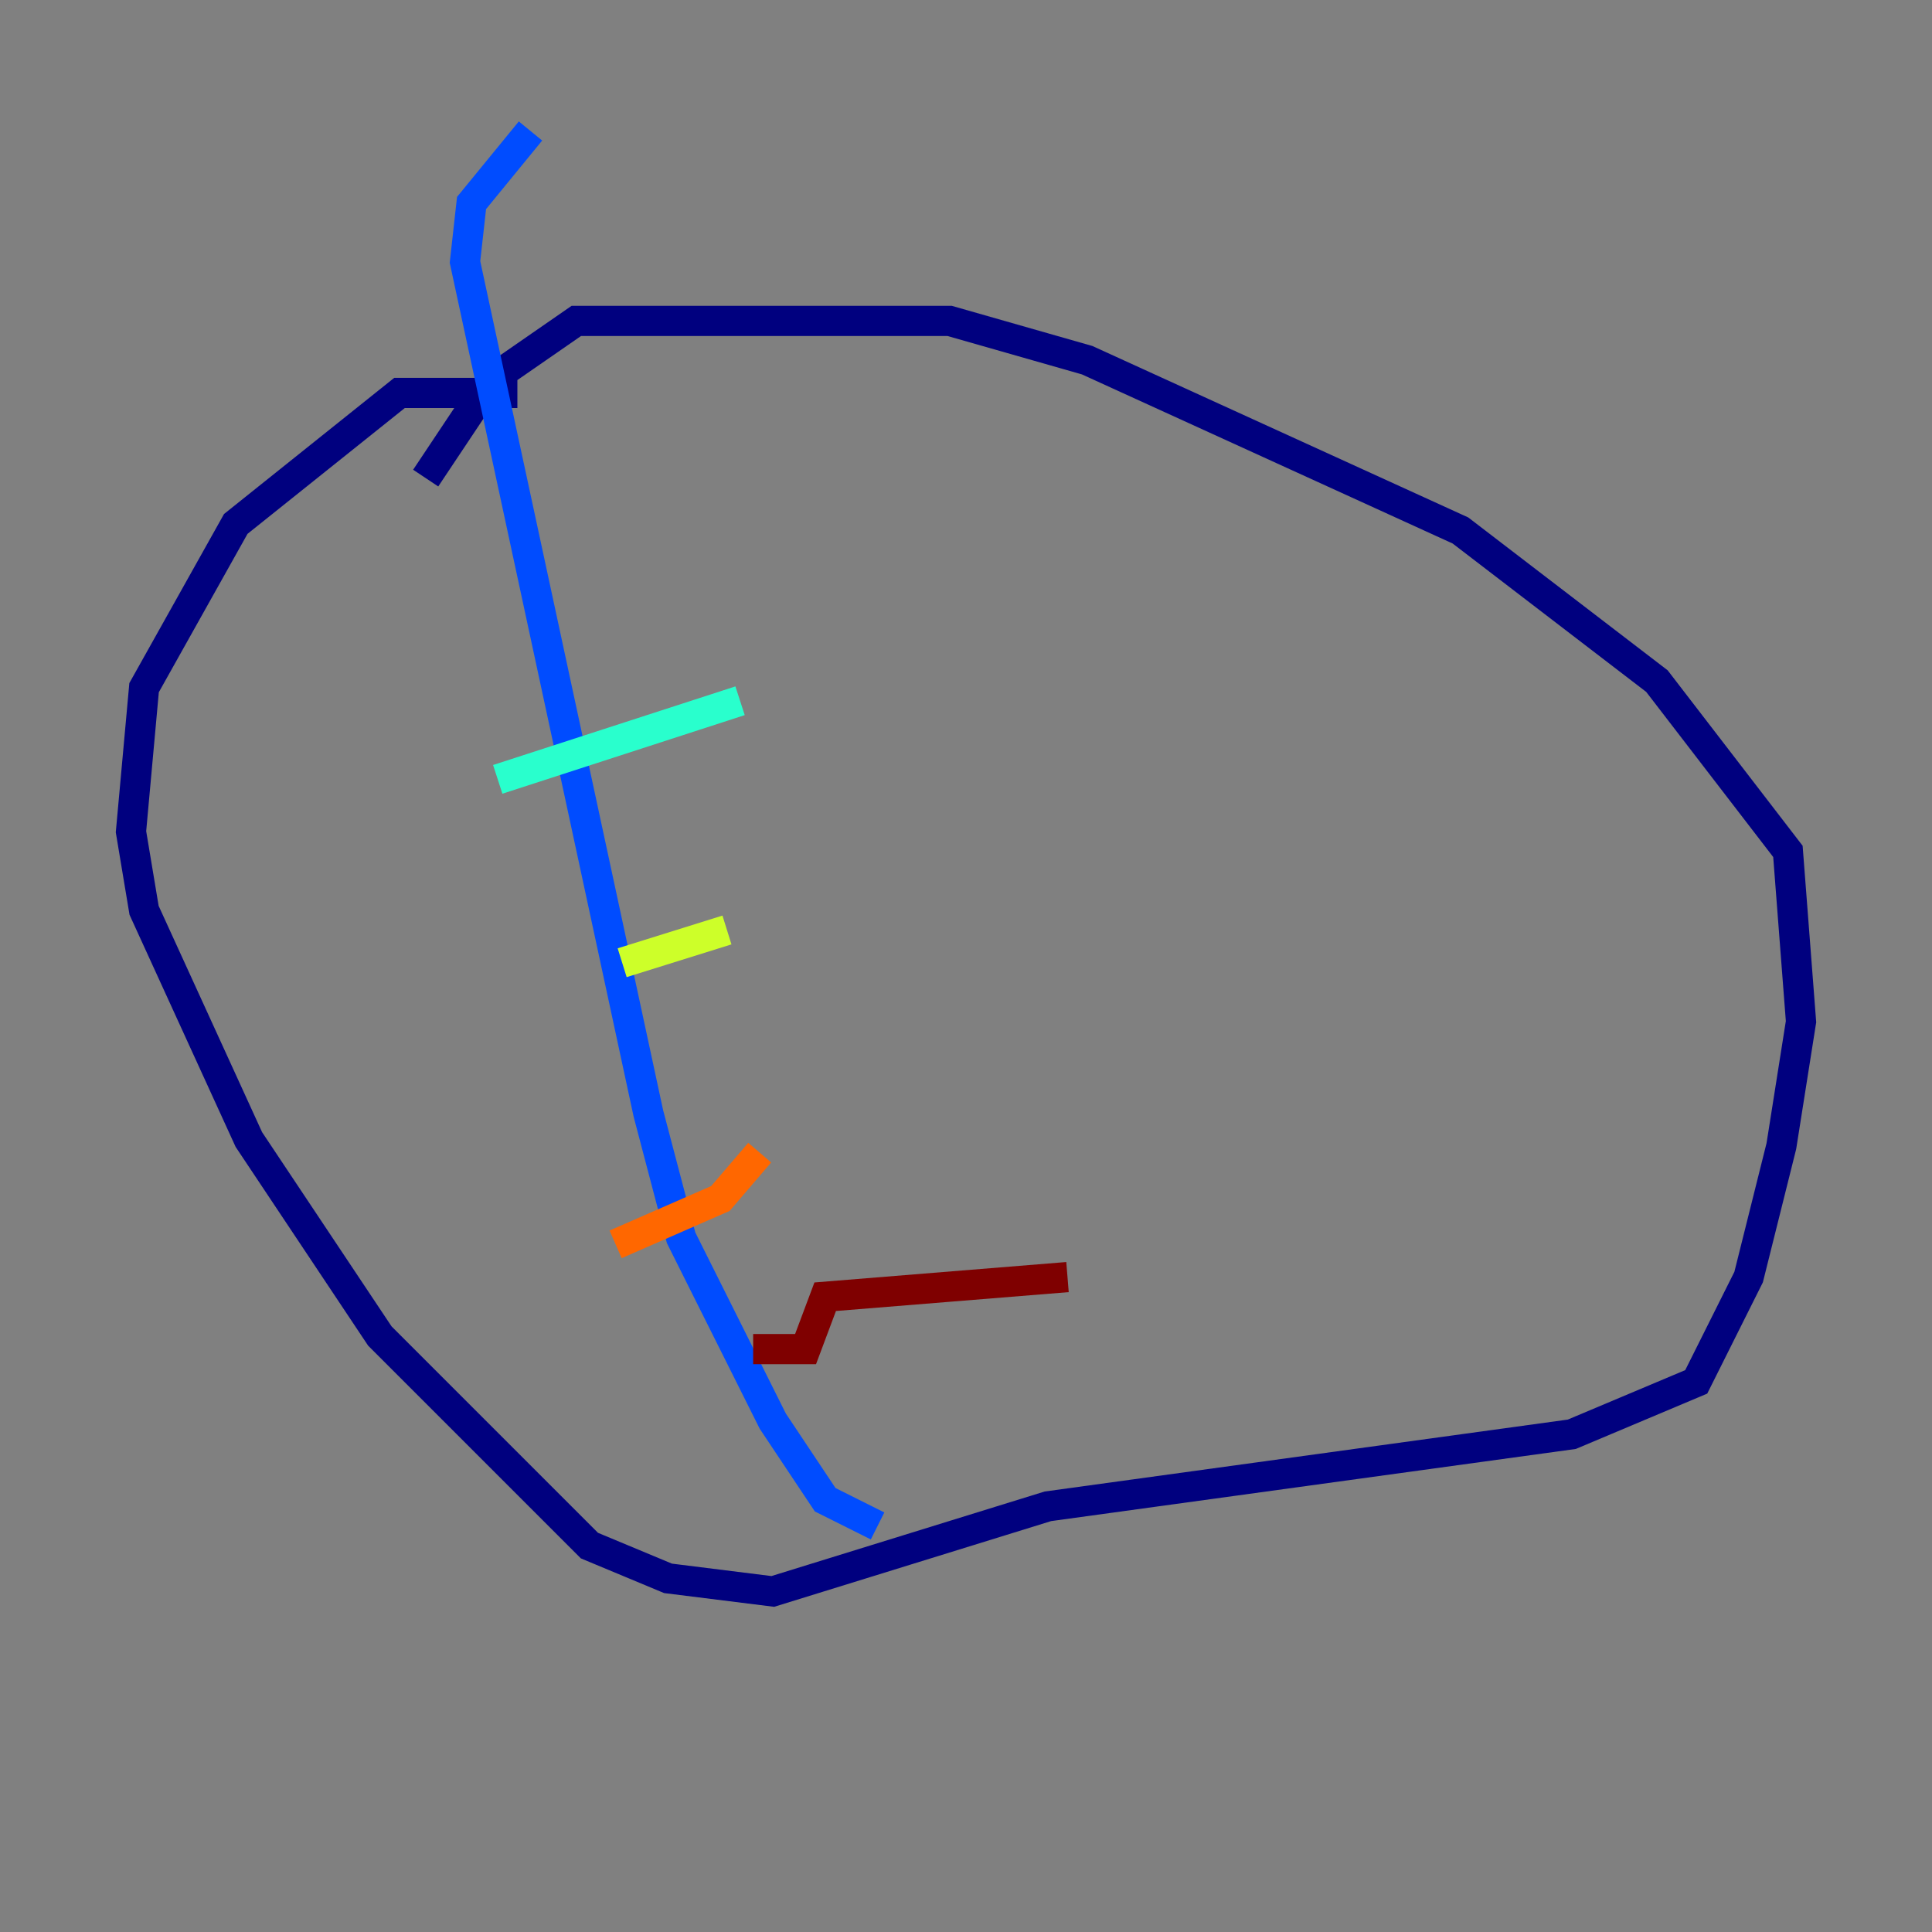 <?xml version="1.0" encoding="utf-8" ?>
<svg baseProfile="tiny" height="128" version="1.2" viewBox="0,0,128,128" width="128" xmlns="http://www.w3.org/2000/svg" xmlns:ev="http://www.w3.org/2001/xml-events" xmlns:xlink="http://www.w3.org/1999/xlink"><rect x="0" y="0" width="128" height="128" fill="#808080" stroke="none"/><defs /><polyline fill="none" points="34.278,26.034 26.468,26.034 15.62,34.712 9.546,45.559 8.678,55.105 9.546,60.312 16.488,75.498 25.166,88.515 39.051,102.4 44.258,104.57 51.2,105.437 69.424,99.797 104.136,95.024 112.38,91.552 115.851,84.61 118.02,75.932 119.322,67.688 118.454,56.407 109.776,45.125 96.759,35.146 72.027,23.864 62.915,21.261 38.183,21.261 32.542,25.166 28.203,31.675" stroke="#00007f" stroke-width="2" /><polyline fill="none" points="58.142,101.098 54.671,99.363 51.2,94.156 45.125,82.007 42.956,73.763 30.807,17.356 31.241,13.451 35.146,8.678" stroke="#004cff" stroke-width="2" /><polyline fill="none" points="32.976,51.634 49.031,46.427" stroke="#29ffcd" stroke-width="2" /><polyline fill="none" points="41.22,63.783 48.163,61.614" stroke="#cdff29" stroke-width="2" /><polyline fill="none" points="40.786,82.441 47.729,79.403 50.332,76.366" stroke="#ff6700" stroke-width="2" /><polyline fill="none" points="49.898,89.383 53.37,89.383 54.671,85.912 70.725,84.61" stroke="#7f0000" stroke-width="2" /></svg>